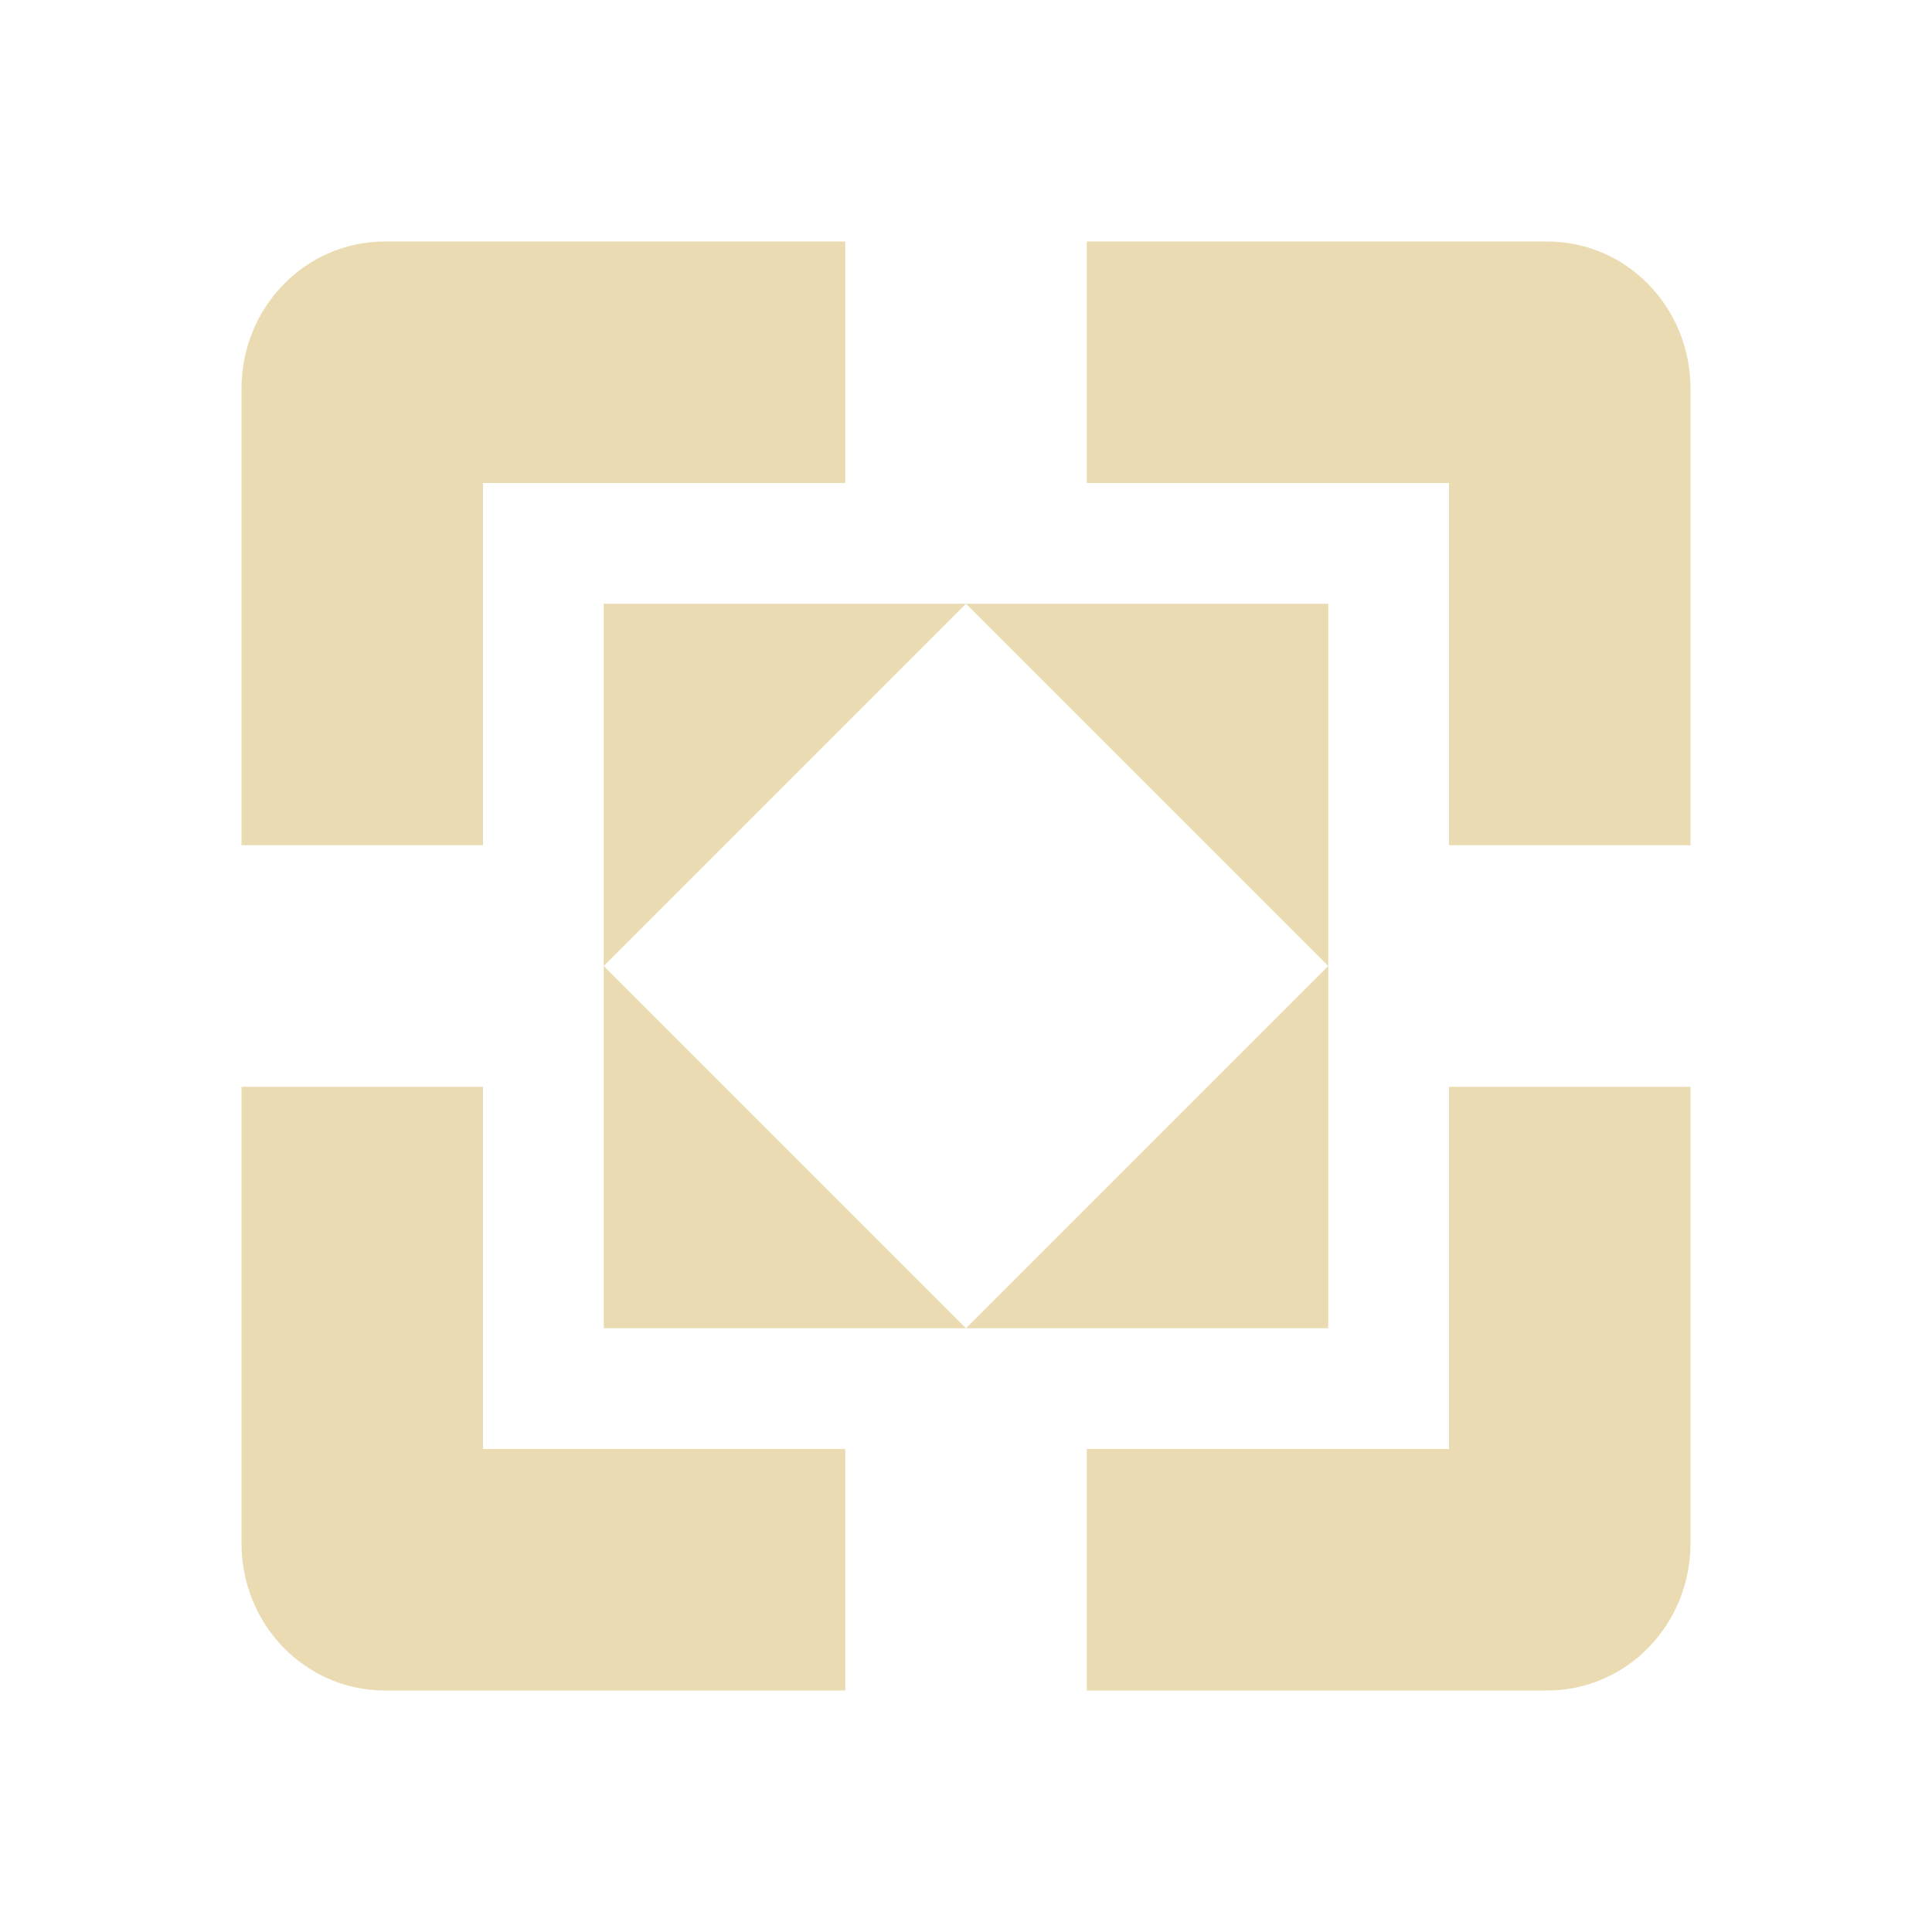 <svg width="16" height="16" version="1.1" viewBox="0 0 16 16" xmlns="http://www.w3.org/2000/svg">
  <defs>
    <style type="text/css">.ColorScheme-Text { color:#ebdbb2; } .ColorScheme-Highlight { color:#458588; }</style>
  </defs>
  <path class="ColorScheme-Text" d="m3.188 2c-0.663 0-1.188 0.549-1.188 1.219v3.781h2v-3h3v-2h-3.812zm5.812 0v2h3v3h2v-3.781c0-0.67-0.524-1.219-1.188-1.219h-3.812zm-4 3v3l3-3h-3zm3 0 3 3v-3h-3zm3 3-3 3h3v-3zm-3 3-3-3v3h3zm-6-2v3.781c0 0.67 0.525 1.219 1.188 1.219h3.812v-2h-3v-3h-2zm10 0v3h-3v2h3.812c0.663 0 1.188-0.549 1.188-1.219v-3.781h-2z" fill="currentColor"/>
</svg>
